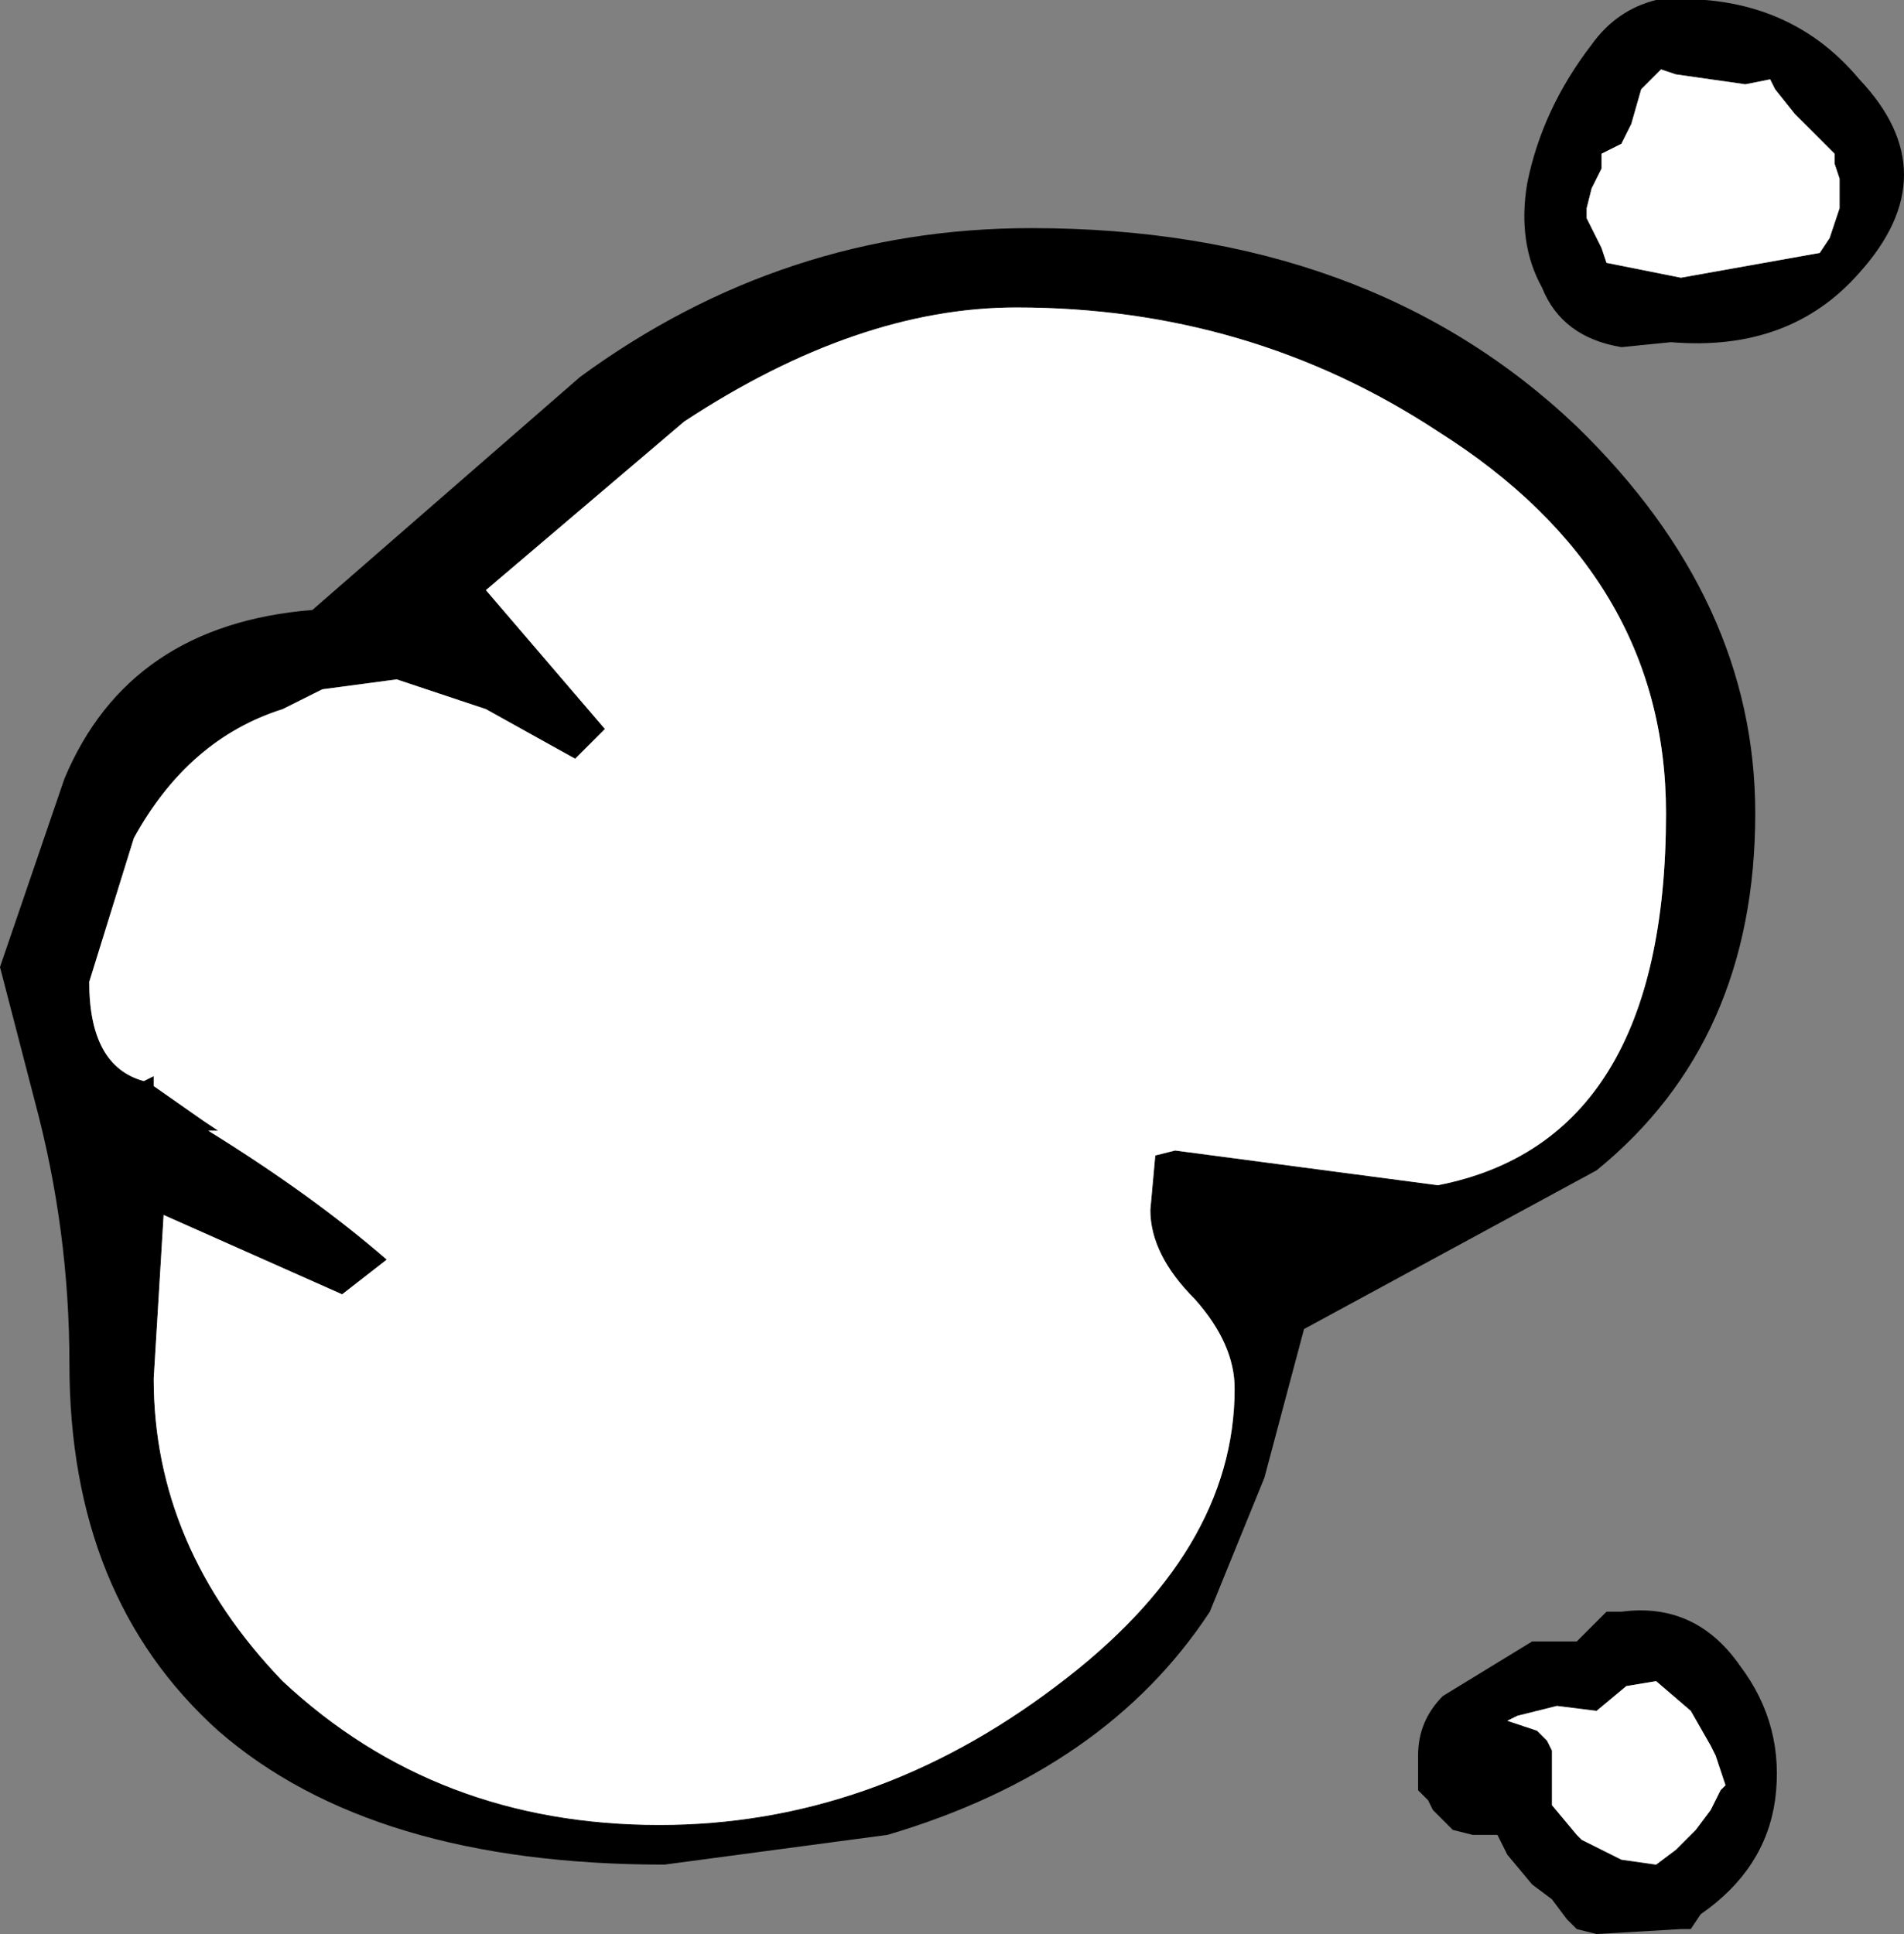 <?xml version="1.0" encoding="UTF-8" standalone="no"?>
<svg xmlns:xlink="http://www.w3.org/1999/xlink" height="19.5px" width="19.2px" xmlns="http://www.w3.org/2000/svg">
  <rect width="100%" height="100%" fill="#808080" stroke="none"/>
  <g transform="matrix(1.0, 0.0, 0.0, 1.0, 8.85, 10.55)">
    <path d="M9.9 -9.75 Q10.8 -8.8 9.9 -7.8 9.2 -7.0 8.0 -7.1 L7.5 -7.05 Q6.9 -7.15 6.7 -7.65 6.45 -8.1 6.55 -8.7 6.7 -9.45 7.2 -10.1 7.45 -10.45 7.85 -10.55 9.15 -10.65 9.9 -9.75 M9.05 -9.65 L9.0 -9.75 8.75 -9.7 8.05 -9.8 7.9 -9.85 7.7 -9.65 7.6 -9.3 7.5 -9.1 7.3 -9.0 7.3 -8.9 7.3 -8.85 7.2 -8.65 7.15 -8.45 7.15 -8.35 7.2 -8.25 7.3 -8.05 7.35 -7.9 8.1 -7.75 9.5 -8.0 9.6 -8.15 9.7 -8.45 9.7 -8.75 9.65 -8.9 9.65 -9.0 9.55 -9.1 9.25 -9.4 9.05 -9.65 M7.95 -2.35 Q7.95 -4.75 5.65 -6.2 3.75 -7.45 1.4 -7.45 -0.2 -7.45 -1.95 -6.3 L-3.95 -4.6 -2.75 -3.2 -3.05 -2.9 -3.95 -3.4 -4.85 -3.7 -5.6 -3.6 -6.0 -3.4 Q-6.95 -3.1 -7.5 -2.1 L-7.95 -0.65 Q-7.95 0.2 -7.4 0.35 L-7.3 0.3 -7.3 0.4 -6.8 0.75 -6.65 0.85 -6.75 0.85 Q-5.7 1.5 -4.95 2.15 L-5.4 2.5 -7.2 1.7 -7.3 3.35 Q-7.3 5.05 -6.0 6.4 -4.45 7.85 -2.2 7.85 -0.05 7.85 1.8 6.45 3.6 5.1 3.6 3.45 3.6 3.0 3.2 2.55 2.75 2.1 2.75 1.65 L2.8 1.1 3.0 1.05 5.65 1.4 Q7.95 0.95 7.95 -2.35 M1.55 -8.25 Q4.95 -8.25 7.05 -6.25 8.85 -4.5 8.85 -2.35 8.85 -0.05 7.25 1.25 L4.3 2.85 3.9 4.35 3.35 5.7 Q2.3 7.3 0.1 7.95 L-2.15 8.25 Q-5.1 8.25 -6.65 6.9 -8.15 5.55 -8.15 3.2 -8.15 1.85 -8.5 0.55 L-8.85 -0.8 -8.2 -2.7 Q-7.55 -4.25 -5.7 -4.4 L-3.0 -6.75 Q-0.95 -8.25 1.55 -8.25 M7.05 6.0 L7.15 5.9 7.25 5.8 7.3 5.75 7.35 5.7 7.5 5.7 Q8.25 5.6 8.7 6.25 9.15 6.85 9.05 7.6 8.95 8.3 8.3 8.75 L8.2 8.9 8.1 8.9 7.25 8.95 7.05 8.9 6.95 8.8 6.8 8.6 6.6 8.45 6.35 8.15 6.25 7.95 6.15 7.95 6.0 7.95 5.8 7.9 5.7 7.8 5.6 7.7 5.55 7.6 5.45 7.5 5.45 7.15 Q5.45 6.8 5.7 6.55 L6.6 6.0 7.05 6.0 M8.5 7.5 L8.55 7.45 8.45 7.15 8.4 7.05 8.2 6.7 7.85 6.4 7.55 6.45 7.25 6.7 6.85 6.65 6.45 6.75 6.35 6.8 6.65 6.9 6.75 7.0 6.8 7.1 6.8 7.25 6.8 7.45 6.8 7.65 7.05 7.95 7.1 8.0 7.5 8.2 7.85 8.25 8.05 8.1 8.15 8.0 8.25 7.9 8.4 7.7 8.5 7.5" fill="#000000" fill-rule="evenodd" stroke="none"/>
    <path d="M9.05 -9.65 L9.25 -9.4 9.55 -9.1 9.65 -9.0 9.65 -8.9 9.7 -8.75 9.7 -8.45 9.6 -8.15 9.5 -8.0 8.1 -7.75 7.35 -7.9 7.3 -8.05 7.2 -8.25 7.15 -8.35 7.15 -8.45 7.2 -8.65 7.3 -8.85 7.3 -8.9 7.3 -9.0 7.5 -9.1 7.6 -9.3 7.7 -9.65 7.9 -9.85 8.05 -9.8 8.75 -9.7 9.0 -9.75 9.05 -9.65 M7.95 -2.35 Q7.95 0.95 5.65 1.4 L3.0 1.05 2.8 1.1 2.75 1.65 Q2.75 2.1 3.2 2.55 3.6 3.0 3.6 3.45 3.6 5.1 1.8 6.45 -0.05 7.85 -2.2 7.85 -4.45 7.85 -6.0 6.4 -7.3 5.05 -7.3 3.35 L-7.2 1.7 -5.4 2.5 -4.95 2.15 Q-5.7 1.5 -6.75 0.85 L-6.65 0.85 -6.8 0.75 -7.3 0.4 -7.3 0.3 -7.4 0.35 Q-7.95 0.2 -7.95 -0.65 L-7.5 -2.1 Q-6.95 -3.1 -6.0 -3.4 L-5.6 -3.6 -4.85 -3.7 -3.95 -3.4 -3.05 -2.9 -2.75 -3.2 -3.95 -4.6 -1.95 -6.3 Q-0.2 -7.45 1.4 -7.45 3.75 -7.45 5.65 -6.2 7.95 -4.75 7.95 -2.35 M8.5 7.5 L8.4 7.7 8.25 7.9 8.15 8.0 8.05 8.1 7.85 8.25 7.5 8.2 7.1 8.0 7.05 7.95 6.8 7.65 6.8 7.45 6.8 7.25 6.8 7.1 6.75 7.0 6.65 6.9 6.35 6.8 6.45 6.75 6.85 6.65 7.25 6.7 7.55 6.45 7.85 6.4 8.2 6.7 8.4 7.05 8.45 7.15 8.55 7.45 8.5 7.5" fill="#ffffff" fill-rule="evenodd" stroke="none"/>
  </g>
</svg>
